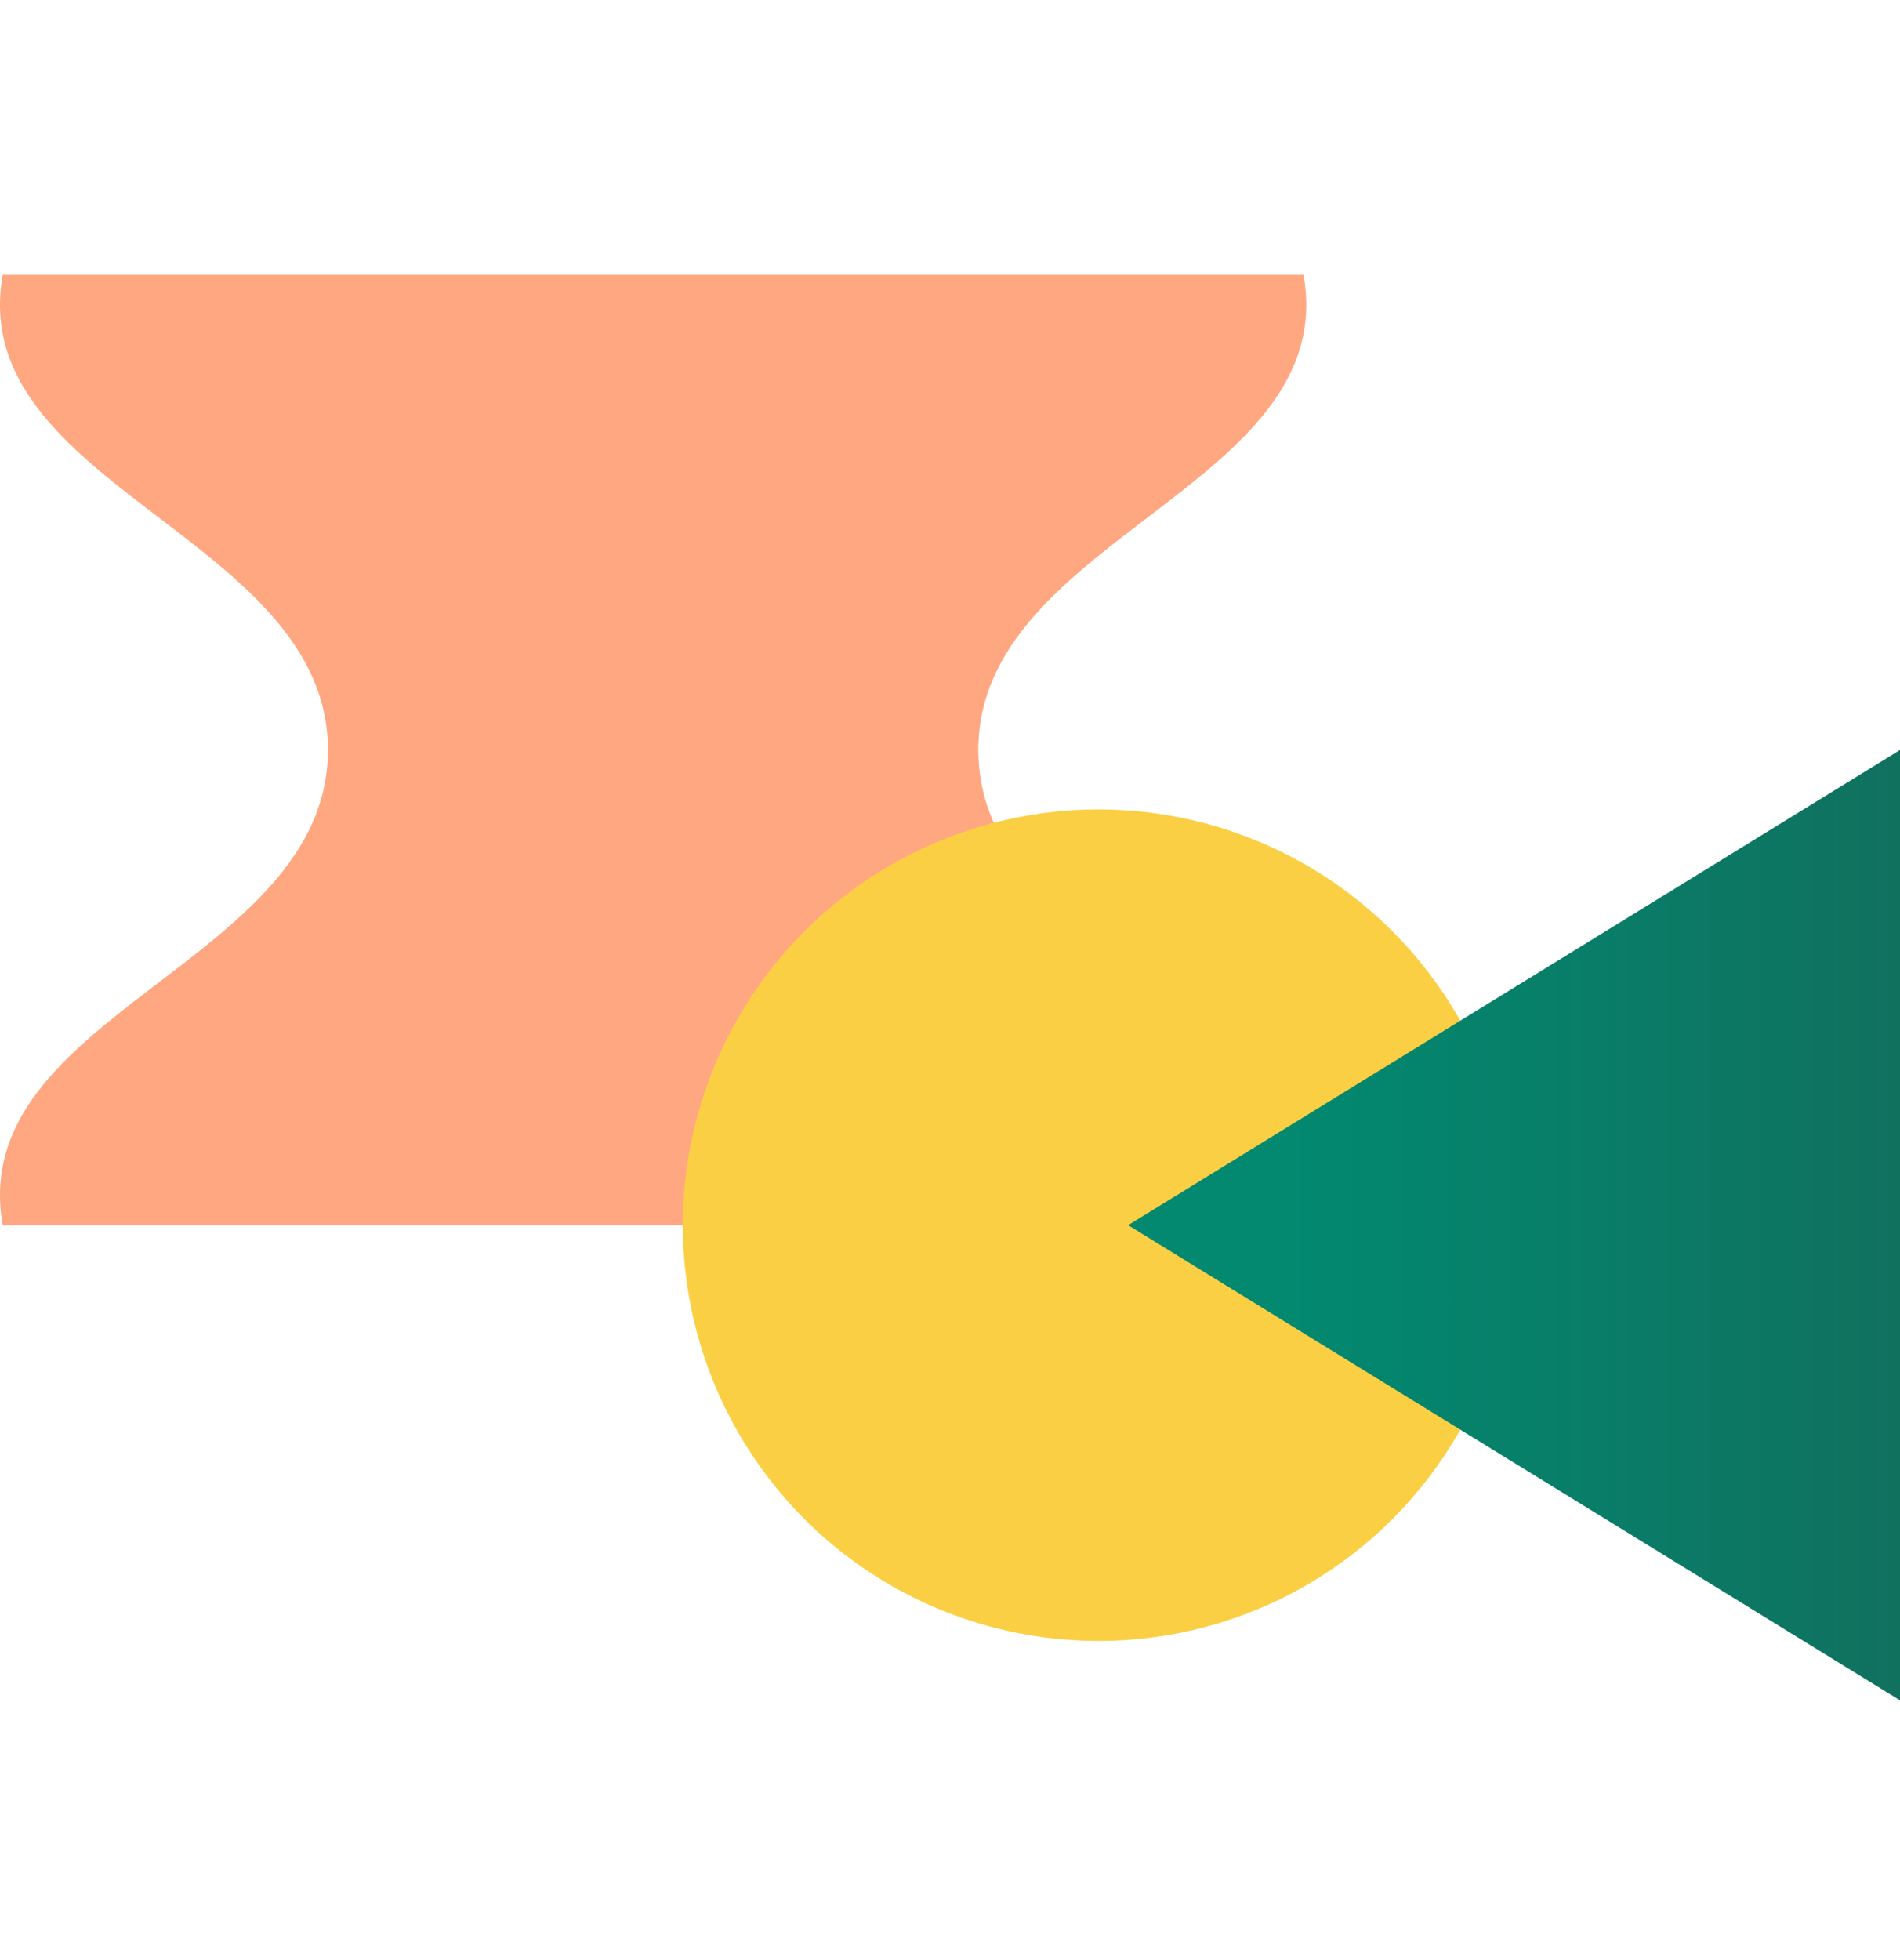 <svg width="32" height="33" viewBox="0 0 32 33" fill="none" xmlns="http://www.w3.org/2000/svg">
<path d="M0.046 4.627H21.954C22.587 8.185 16.477 9.041 16.477 12.627C16.477 16.213 22.587 17.069 21.954 20.627H0.046C-0.587 17.069 5.523 16.213 5.523 12.627C5.523 9.041 -0.587 8.185 0.046 4.627Z" fill="#FFA781"/>
<circle cx="18.5" cy="20.627" r="7" fill="#FBCF44"/>
<path d="M19 20.627L32 12.627L32 28.627L19 20.627Z" fill="url(#paint0_linear_2597_16504)"/>
<defs>
<linearGradient id="paint0_linear_2597_16504" x1="19" y1="20.627" x2="32" y2="20.627" gradientUnits="userSpaceOnUse">
<stop offset="0.208" stop-color="#028970"/>
<stop offset="1" stop-color="#10715F"/>
</linearGradient>
</defs>
</svg>
